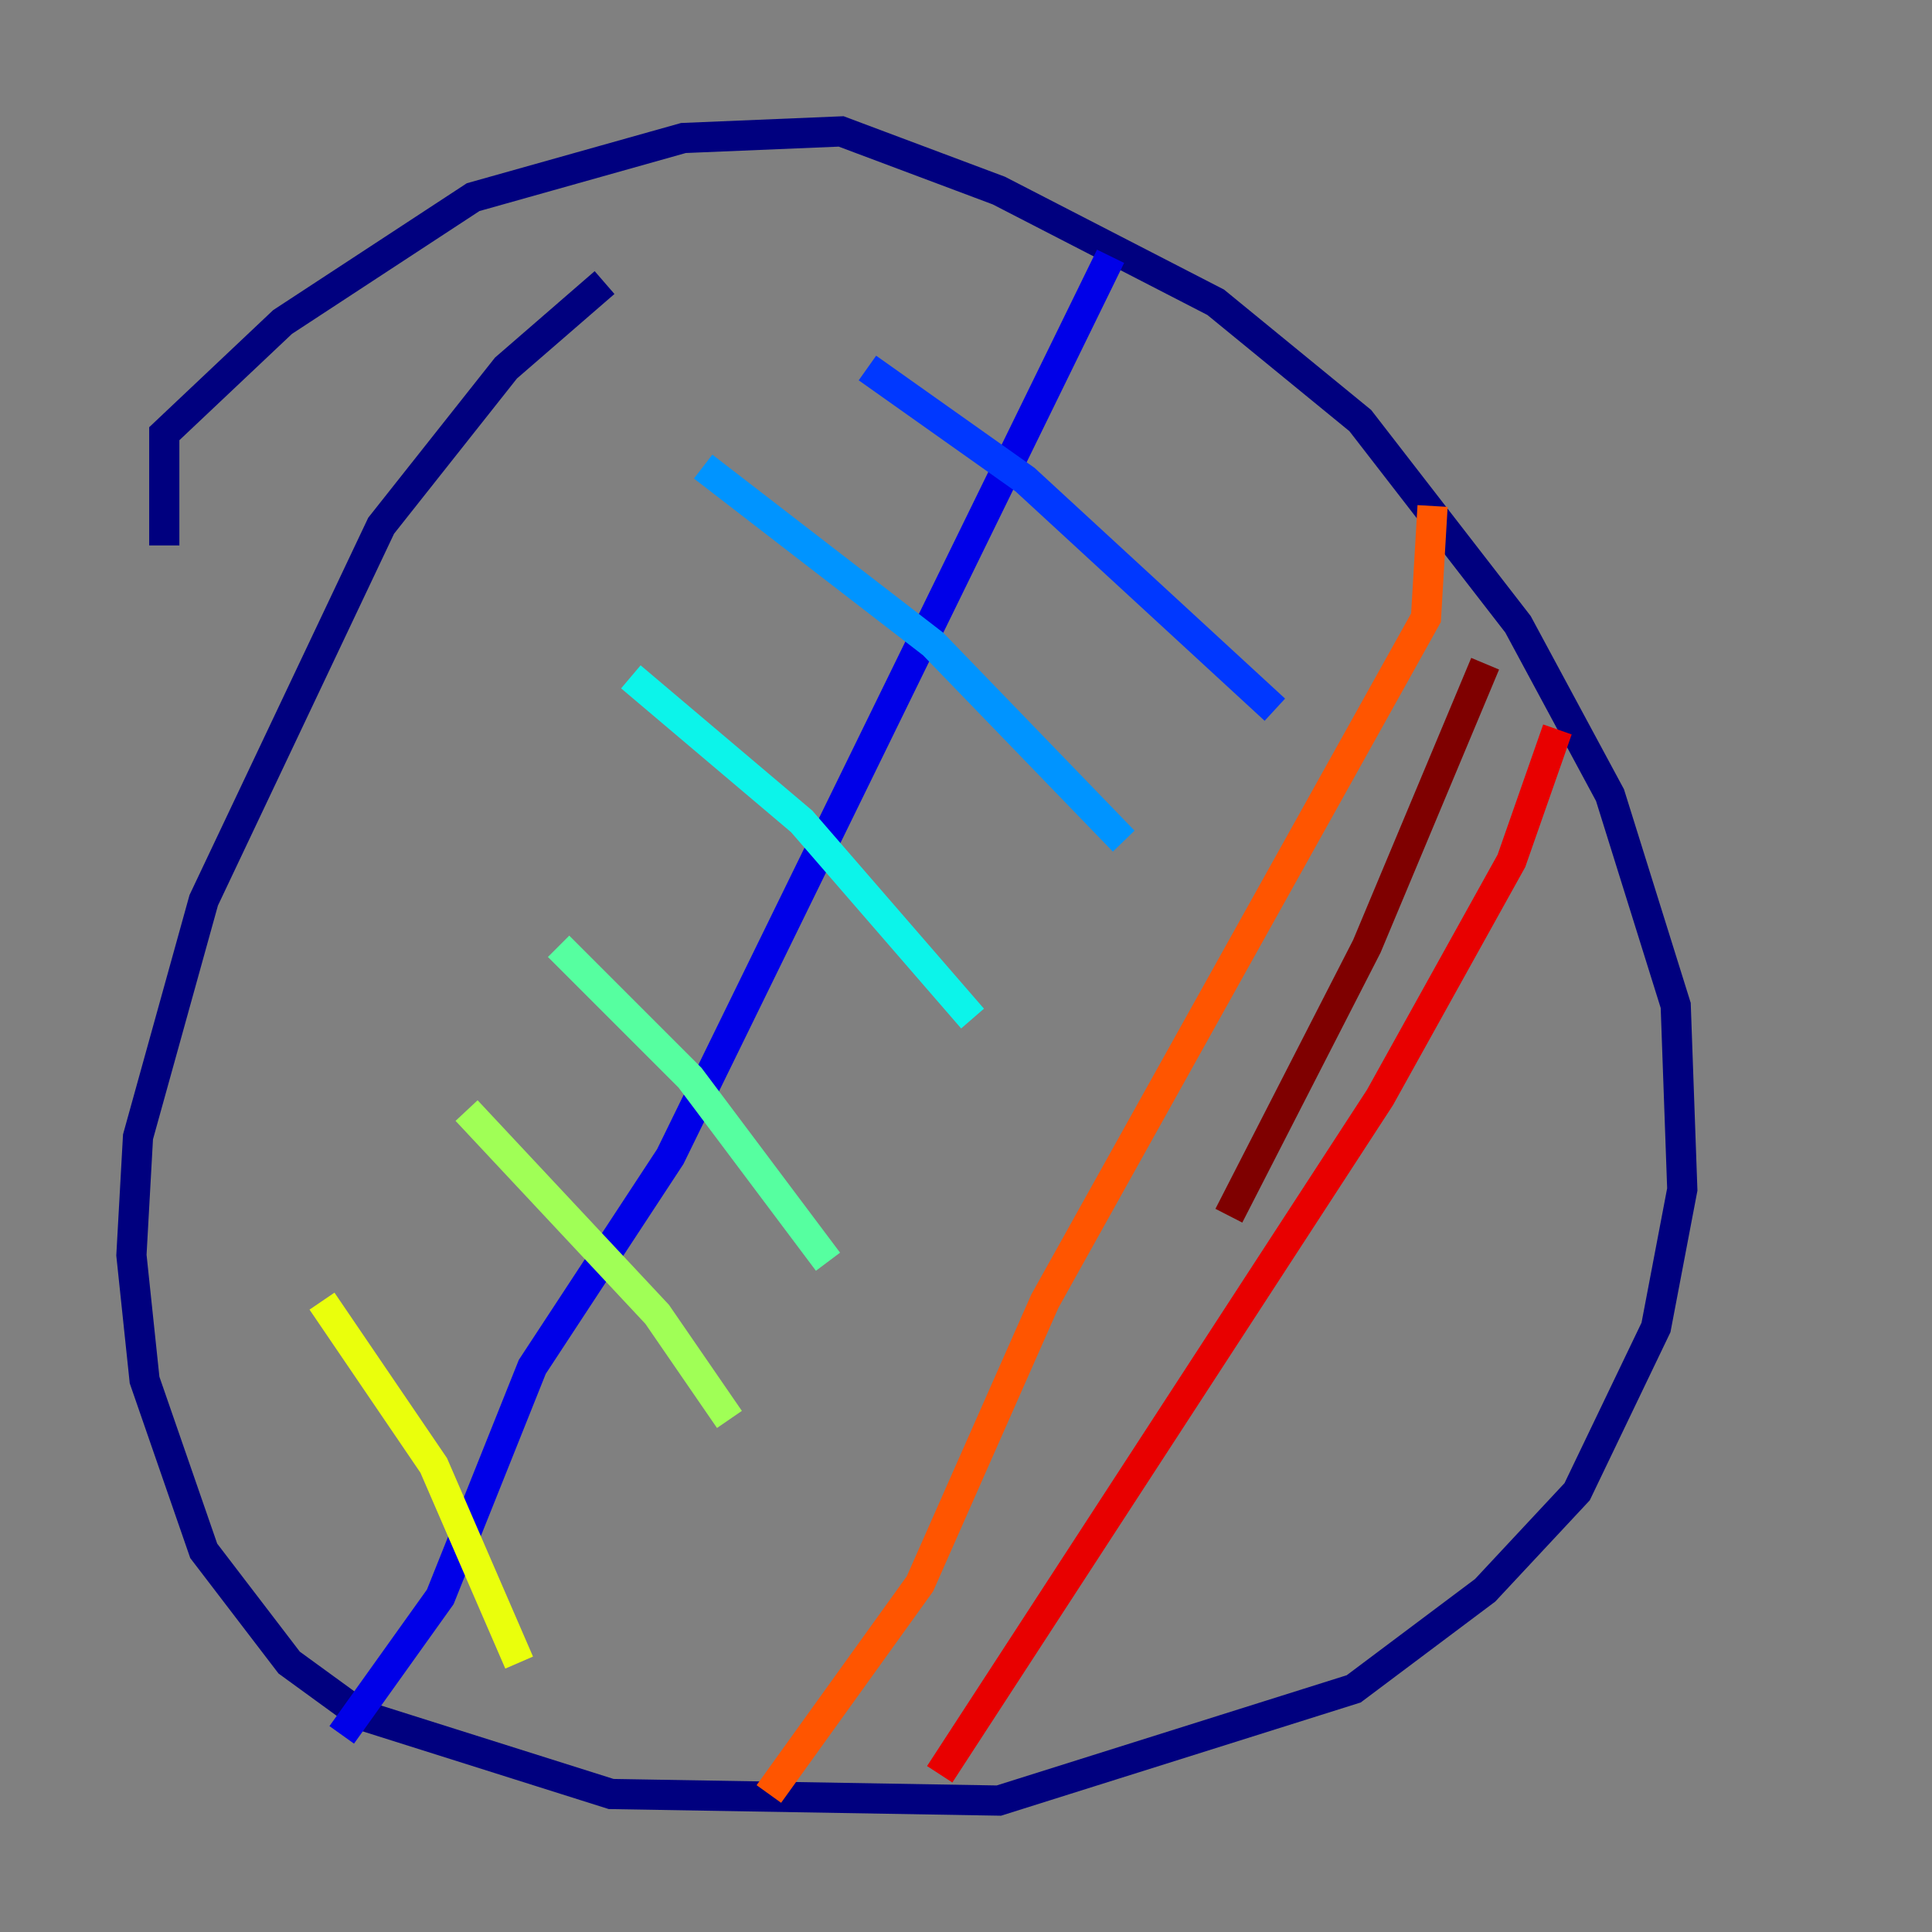 <?xml version="1.0" encoding="utf-8" ?>
<svg baseProfile="tiny" height="128" version="1.2" viewBox="0,0,128,128" width="128" xmlns="http://www.w3.org/2000/svg" xmlns:ev="http://www.w3.org/2001/xml-events" xmlns:xlink="http://www.w3.org/1999/xlink"><rect x="0" y="0" width="128" height="128" fill="#808080" stroke="none"/><defs /><polyline fill="none" points="10.884,36.136 10.884,28.735 18.721,21.333 31.347,13.061 45.279,9.143 55.728,8.707 66.177,12.626 80.544,20.027 90.122,27.864 100.571,41.361 106.667,52.68 111.02,66.612 111.456,78.803 109.714,87.946 104.49,98.83 98.395,105.361 89.687,111.891 66.177,119.293 40.49,118.857 23.946,113.633 19.157,110.15 13.497,102.748 9.578,91.429 8.707,83.156 9.143,75.32 13.497,59.646 25.252,34.83 33.524,24.381 40.054,18.721" stroke="#00007f" stroke-width="2" /><polyline fill="none" points="73.578,16.98 44.408,76.626 35.265,90.558 29.17,105.796 22.64,114.939" stroke="#0000e8" stroke-width="2" /><polyline fill="none" points="57.469,24.381 67.918,31.782 84.463,47.02" stroke="#0038ff" stroke-width="2" /><polyline fill="none" points="46.585,30.912 61.823,42.667 74.449,55.728" stroke="#0094ff" stroke-width="2" /><polyline fill="none" points="41.796,44.843 53.116,54.422 64.435,67.483" stroke="#0cf4ea" stroke-width="2" /><polyline fill="none" points="37.007,62.694 45.714,71.401 54.857,83.592" stroke="#56ffa0" stroke-width="2" /><polyline fill="none" points="30.912,73.578 43.537,87.075 48.327,94.041" stroke="#a0ff56" stroke-width="2" /><polyline fill="none" points="21.333,86.204 28.735,97.088 34.395,110.15" stroke="#eaff0c" stroke-width="2" /><polyline fill="none" points="18.721,105.796 18.721,105.796" stroke="#ffaa00" stroke-width="2" /><polyline fill="none" points="94.912,33.524 94.476,40.925 69.225,86.204 60.952,104.925 50.939,118.857" stroke="#ff5500" stroke-width="2" /><polyline fill="none" points="103.184,48.327 100.136,57.034 91.429,72.707 62.258,117.551" stroke="#e80000" stroke-width="2" /><polyline fill="none" points="98.395,43.973 90.558,62.694 81.415,80.544" stroke="#7f0000" stroke-width="2" /></svg>